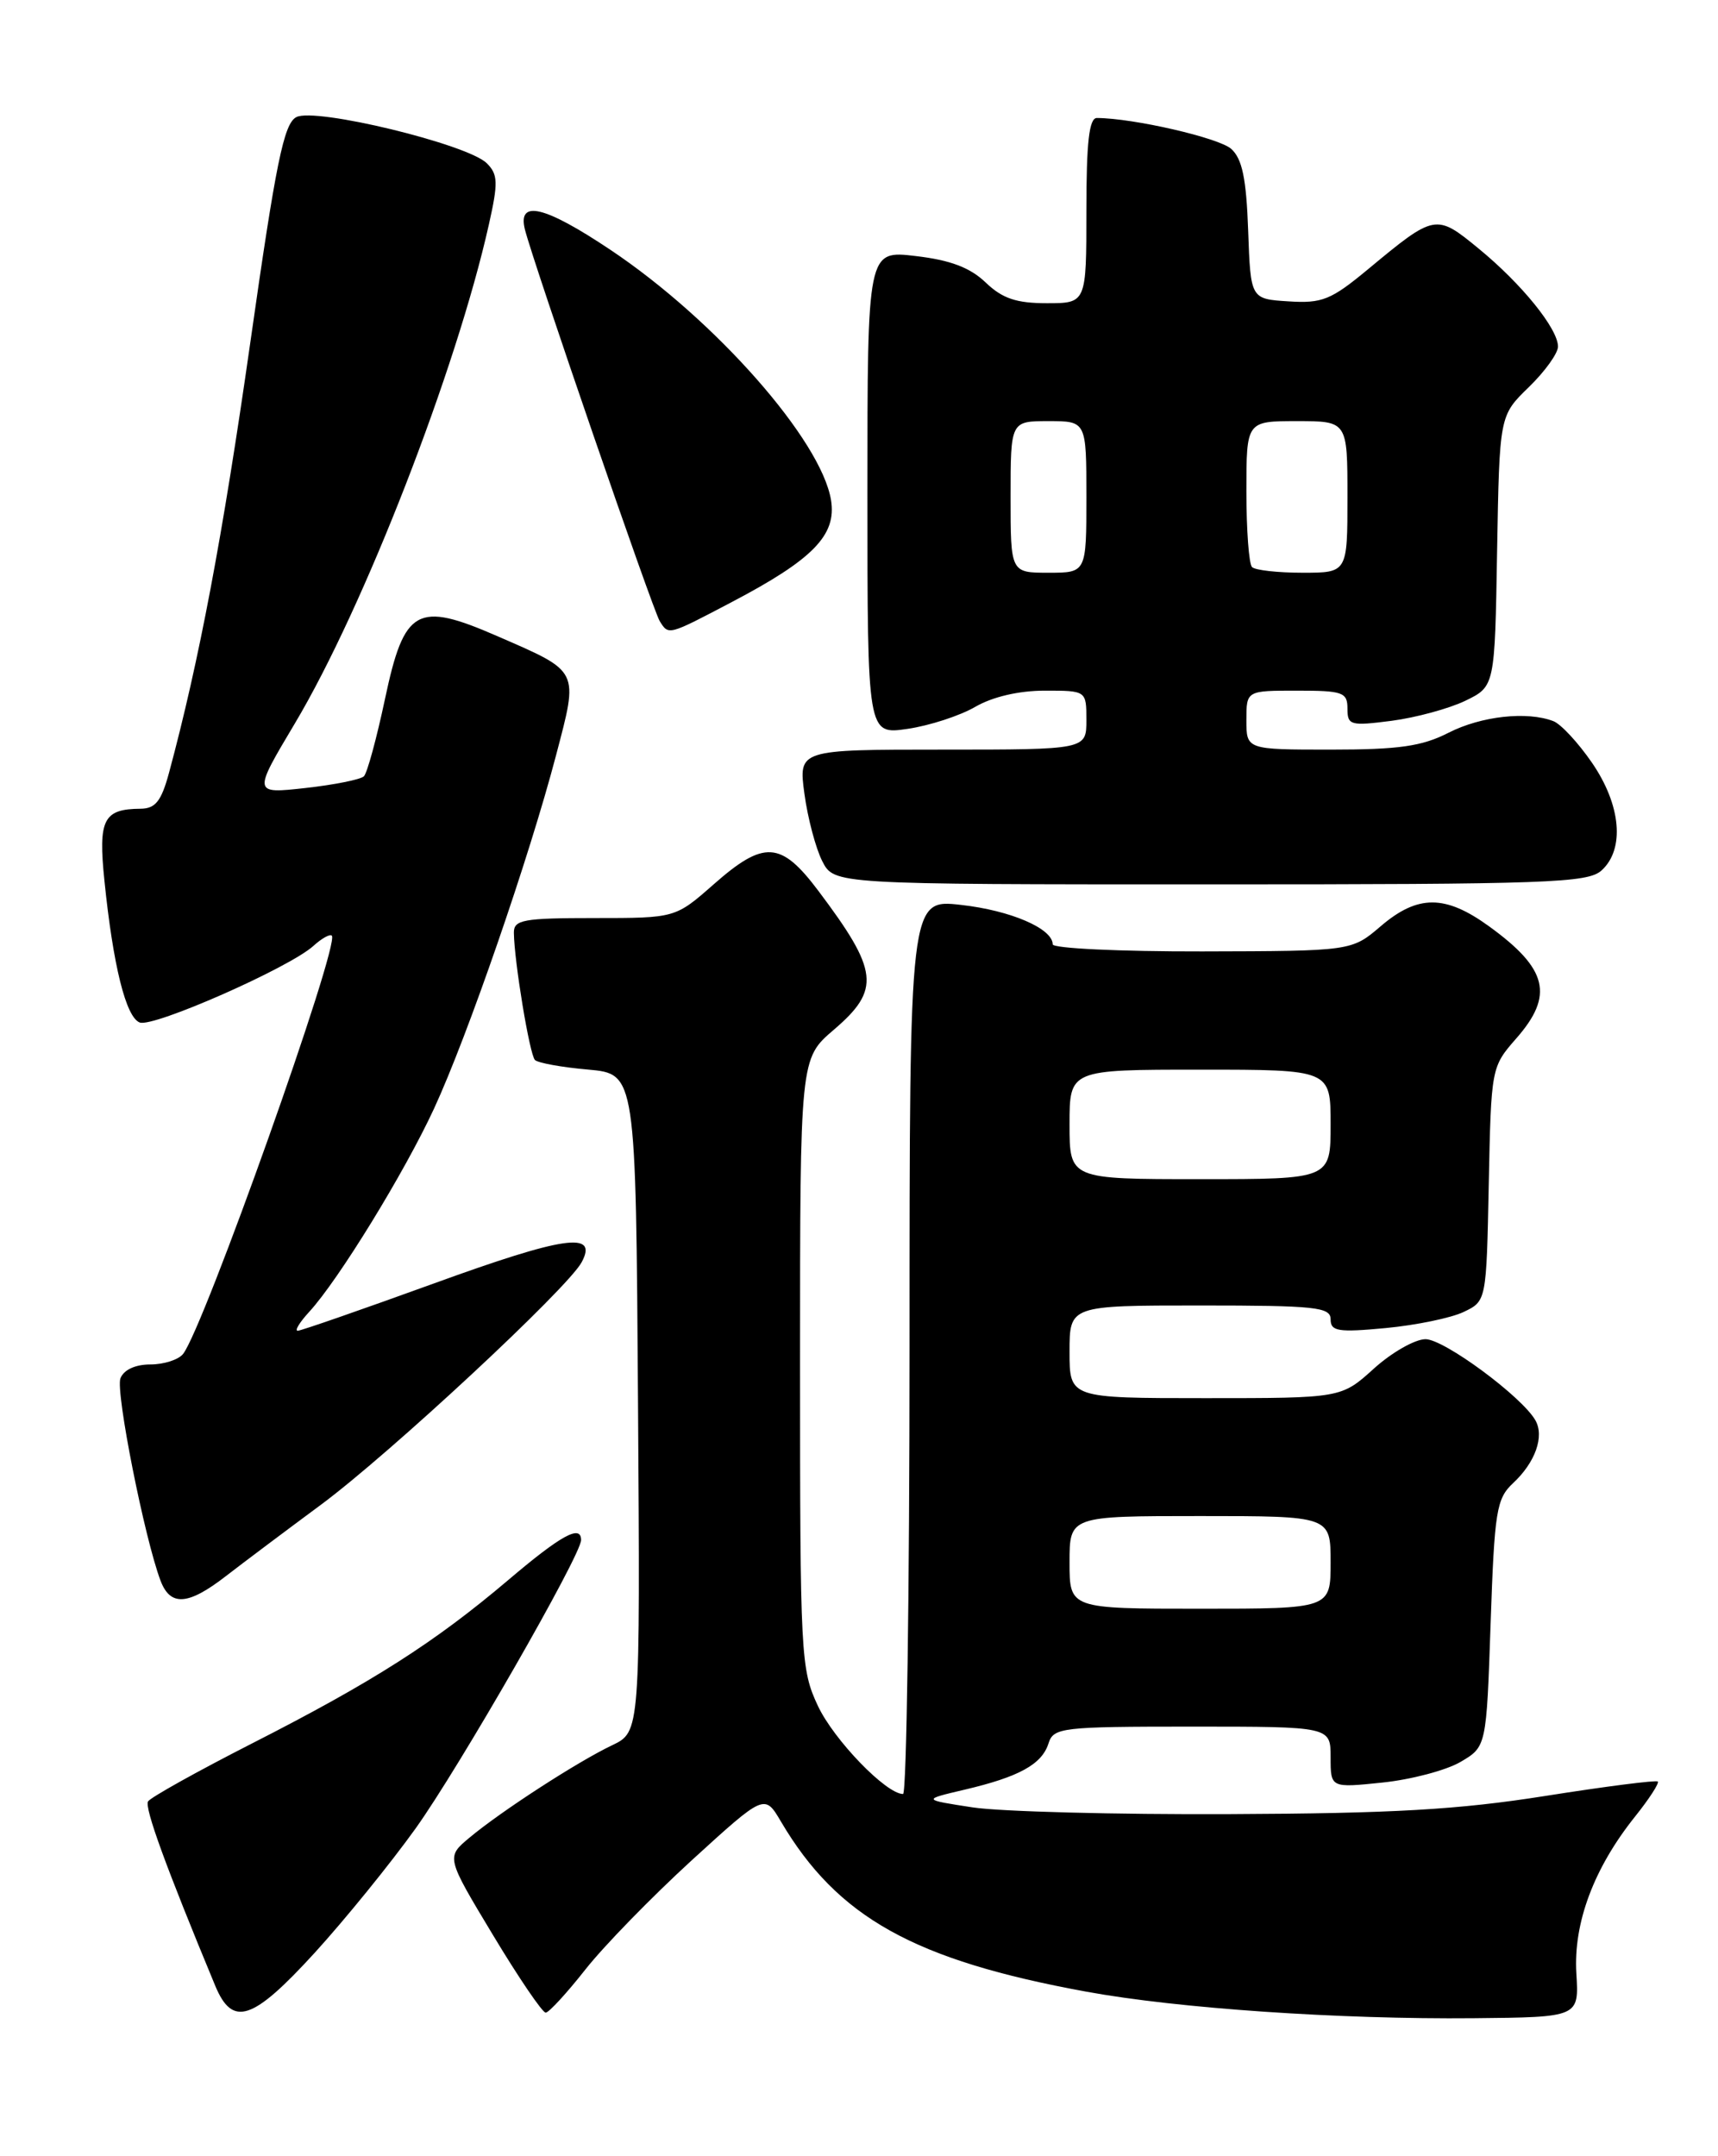 <?xml version="1.0" encoding="UTF-8" standalone="no"?>
<!DOCTYPE svg PUBLIC "-//W3C//DTD SVG 1.1//EN" "http://www.w3.org/Graphics/SVG/1.1/DTD/svg11.dtd" >
<svg xmlns="http://www.w3.org/2000/svg" xmlns:xlink="http://www.w3.org/1999/xlink" version="1.1" viewBox="0 0 204 256">
 <g >
 <path fill="currentColor"
d=" M 187.18 234.30 C 186.82 228.31 189.26 221.79 194.15 215.68 C 195.83 213.58 197.04 211.71 196.85 211.52 C 196.66 211.33 190.65 212.10 183.50 213.23 C 173.19 214.86 165.44 215.31 146.00 215.39 C 132.53 215.45 118.80 215.09 115.50 214.59 C 109.50 213.67 109.50 213.67 114.52 212.49 C 121.00 210.97 123.71 209.48 124.50 207.00 C 125.10 205.11 126.01 205.00 141.57 205.00 C 158.00 205.00 158.00 205.00 158.00 208.64 C 158.00 212.28 158.00 212.28 164.16 211.64 C 167.55 211.29 171.71 210.19 173.41 209.20 C 176.50 207.39 176.50 207.39 177.00 192.75 C 177.46 179.36 177.69 177.94 179.67 176.09 C 182.31 173.63 183.41 170.53 182.31 168.62 C 180.69 165.80 171.48 159.00 169.27 159.00 C 168.03 159.00 165.26 160.57 163.13 162.50 C 159.26 166.00 159.26 166.00 143.13 166.00 C 127.00 166.00 127.00 166.00 127.00 160.50 C 127.00 155.00 127.00 155.00 142.50 155.00 C 156.22 155.00 158.00 155.19 158.00 156.64 C 158.00 158.07 158.89 158.21 164.54 157.68 C 168.14 157.34 172.31 156.48 173.79 155.77 C 176.50 154.48 176.50 154.48 176.78 140.59 C 177.06 126.78 177.08 126.68 180.03 123.31 C 184.55 118.17 183.79 115.03 176.80 109.97 C 171.61 106.21 168.35 106.21 163.96 109.96 C 160.50 112.92 160.50 112.92 142.75 112.96 C 132.99 112.98 125.00 112.60 125.00 112.12 C 125.00 110.25 120.02 108.10 114.13 107.44 C 108.00 106.74 108.00 106.74 108.00 159.87 C 108.00 189.09 107.65 213.00 107.23 213.00 C 105.22 213.00 99.02 206.58 97.12 202.54 C 95.08 198.19 95.00 196.64 95.00 161.86 C 95.00 125.69 95.00 125.69 99.00 122.27 C 104.59 117.49 104.34 115.29 97.16 105.75 C 92.73 99.86 90.72 99.73 84.74 105.00 C 80.19 109.00 80.19 109.00 70.60 109.00 C 62.12 109.00 61.00 109.20 61.02 110.75 C 61.06 114.16 62.89 125.22 63.52 125.85 C 63.87 126.20 66.71 126.72 69.83 126.99 C 75.50 127.50 75.50 127.50 75.76 166.56 C 76.02 205.62 76.02 205.62 72.69 207.21 C 68.57 209.17 59.45 215.08 55.74 218.19 C 52.97 220.50 52.97 220.50 58.54 229.75 C 61.60 234.84 64.42 238.98 64.80 238.96 C 65.19 238.94 67.30 236.64 69.50 233.85 C 71.70 231.05 77.39 225.22 82.14 220.87 C 90.79 212.98 90.79 212.98 92.73 216.27 C 99.45 227.66 108.55 232.73 129.00 236.47 C 139.87 238.46 159.05 239.77 175.00 239.62 C 187.50 239.50 187.50 239.50 187.18 234.30 Z  M 37.38 231.84 C 40.97 227.90 46.36 221.26 49.35 217.09 C 54.52 209.87 69.00 184.64 69.00 182.85 C 69.00 180.96 66.62 182.27 60.31 187.63 C 51.61 195.00 44.27 199.69 29.90 207.01 C 23.41 210.32 17.87 213.41 17.58 213.88 C 17.13 214.61 19.72 221.71 25.55 235.75 C 27.61 240.72 29.99 239.93 37.38 231.84 Z  M 26.81 187.14 C 28.84 185.57 33.90 181.77 38.05 178.70 C 46.20 172.68 67.42 152.95 69.07 149.86 C 71.05 146.17 67.06 146.74 51.50 152.39 C 43.00 155.47 35.73 158.00 35.35 158.00 C 34.96 158.00 35.58 156.99 36.72 155.75 C 40.20 151.96 48.03 139.21 51.54 131.62 C 55.54 122.97 62.83 101.84 66.02 89.70 C 68.71 79.44 68.90 79.82 59.08 75.54 C 49.50 71.36 48.00 72.19 45.71 83.01 C 44.72 87.67 43.60 91.79 43.21 92.17 C 42.82 92.55 39.69 93.18 36.27 93.56 C 30.03 94.25 30.03 94.25 35.02 85.88 C 43.21 72.14 54.20 43.86 58.05 26.66 C 59.17 21.68 59.13 20.71 57.81 19.39 C 55.54 17.12 37.39 12.72 35.18 13.91 C 33.70 14.69 32.76 19.31 29.72 40.68 C 26.44 63.68 23.64 78.50 20.07 91.75 C 19.16 95.11 18.46 96.00 16.71 96.02 C 12.27 96.05 11.65 97.28 12.40 104.56 C 13.43 114.65 14.95 120.77 16.59 121.40 C 18.20 122.02 34.35 114.90 37.21 112.31 C 38.20 111.41 39.19 110.86 39.40 111.09 C 40.39 112.12 24.20 157.64 21.74 160.75 C 21.20 161.44 19.45 162.00 17.85 162.00 C 16.06 162.00 14.69 162.64 14.30 163.65 C 13.70 165.22 17.17 182.69 19.07 187.69 C 20.24 190.75 22.34 190.60 26.81 187.14 Z  M 190.17 103.35 C 192.96 100.82 192.49 95.58 189.03 90.55 C 187.40 88.18 185.34 85.96 184.45 85.62 C 181.32 84.42 175.88 85.02 172.00 87.00 C 168.85 88.61 166.11 89.00 158.04 89.00 C 148.00 89.00 148.00 89.00 148.00 85.50 C 148.00 82.00 148.00 82.00 154.00 82.00 C 159.45 82.00 160.00 82.19 160.00 84.13 C 160.00 86.12 160.35 86.21 165.25 85.58 C 168.14 85.20 172.07 84.13 174.00 83.20 C 177.50 81.50 177.50 81.50 177.77 65.42 C 178.05 49.35 178.05 49.35 181.52 45.98 C 183.44 44.12 185.00 41.95 185.00 41.15 C 185.00 39.03 180.67 33.68 175.56 29.50 C 170.51 25.35 170.38 25.38 162.44 31.97 C 158.05 35.61 157.00 36.04 153.00 35.78 C 148.50 35.50 148.50 35.50 148.21 27.37 C 147.99 21.21 147.51 18.86 146.20 17.68 C 144.75 16.37 134.60 14.03 130.25 14.01 C 129.33 14.00 129.00 16.86 129.00 25.00 C 129.00 36.00 129.00 36.00 124.30 36.00 C 120.68 36.00 119.02 35.44 117.04 33.54 C 115.19 31.77 112.85 30.88 108.73 30.40 C 103.00 29.72 103.00 29.72 103.00 58.48 C 103.00 87.23 103.00 87.23 107.75 86.54 C 110.36 86.16 113.99 84.98 115.81 83.92 C 117.86 82.73 120.99 82.00 124.06 82.00 C 129.00 82.00 129.00 82.00 129.00 85.50 C 129.00 89.00 129.00 89.00 111.91 89.00 C 94.81 89.00 94.81 89.00 95.52 94.25 C 95.91 97.14 96.87 100.74 97.64 102.25 C 99.05 105.00 99.05 105.00 143.70 105.00 C 183.84 105.00 188.53 104.83 190.17 103.35 Z  M 86.86 71.50 C 96.54 66.42 99.35 63.54 98.68 59.39 C 97.52 52.27 84.95 38.00 72.51 29.68 C 64.66 24.43 61.43 23.66 62.33 27.25 C 63.33 31.21 77.52 72.45 78.34 73.75 C 79.40 75.45 79.32 75.46 86.86 71.50 Z  M 127.00 185.50 C 127.00 180.00 127.00 180.00 142.50 180.00 C 158.00 180.00 158.00 180.00 158.00 185.50 C 158.00 191.00 158.00 191.00 142.50 191.00 C 127.00 191.00 127.00 191.00 127.00 185.50 Z  M 127.00 133.50 C 127.00 127.00 127.00 127.00 142.50 127.00 C 158.00 127.00 158.00 127.00 158.00 133.50 C 158.00 140.00 158.00 140.00 142.50 140.00 C 127.00 140.00 127.00 140.00 127.00 133.50 Z  M 120.00 59.00 C 120.00 50.00 120.00 50.00 124.50 50.00 C 129.00 50.00 129.00 50.00 129.00 59.00 C 129.00 68.00 129.00 68.00 124.50 68.00 C 120.00 68.00 120.00 68.00 120.00 59.00 Z  M 148.67 67.33 C 148.30 66.97 148.00 62.92 148.00 58.33 C 148.00 50.00 148.00 50.00 154.00 50.00 C 160.00 50.00 160.00 50.00 160.00 59.00 C 160.00 68.00 160.00 68.00 154.67 68.00 C 151.73 68.00 149.03 67.70 148.67 67.33 Z "/>
</g>
</svg>